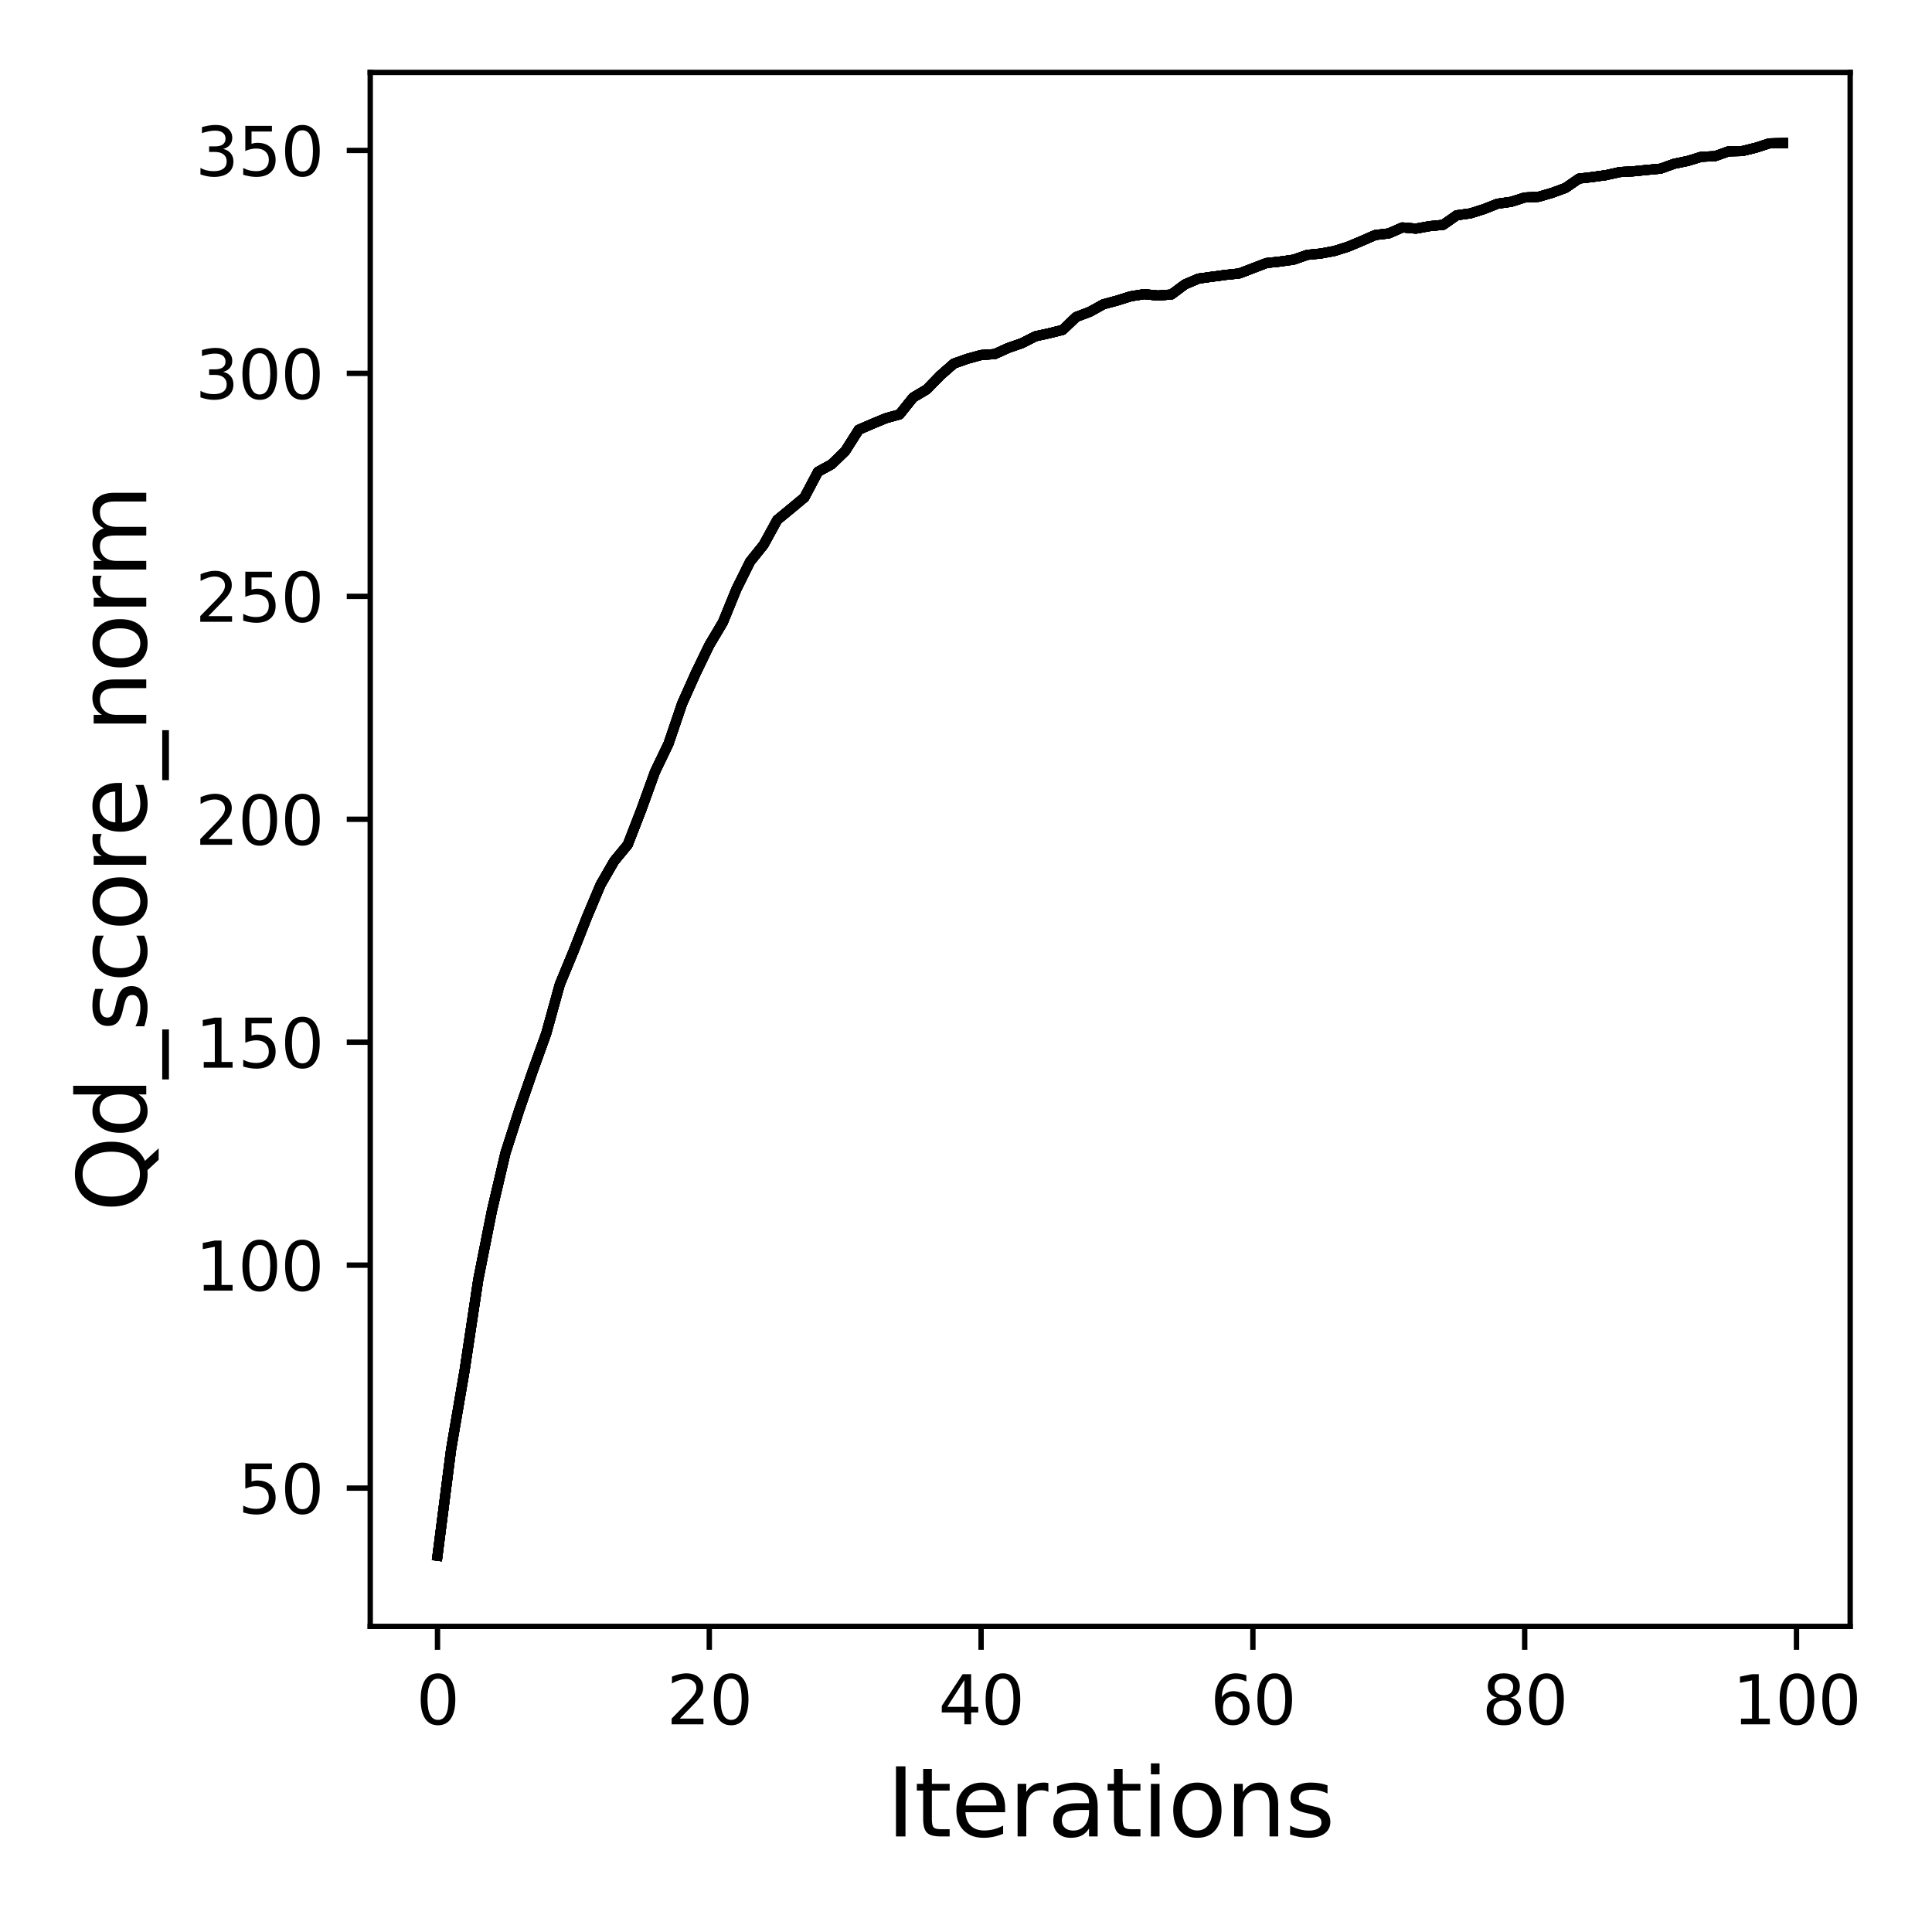 <?xml version="1.0" encoding="utf-8" standalone="no"?>
<!DOCTYPE svg PUBLIC "-//W3C//DTD SVG 1.1//EN"
  "http://www.w3.org/Graphics/SVG/1.1/DTD/svg11.dtd">
<svg xmlns:xlink="http://www.w3.org/1999/xlink" width="288pt" height="288pt" viewBox="0 0 288 288" xmlns="http://www.w3.org/2000/svg" version="1.1">
 <defs>
  <style type="text/css">*{stroke-linejoin: round; stroke-linecap: butt}</style>
 </defs>
 <g id="figure_1">
  <g id="patch_1">
   <path d="M 0 288 
L 288 288 
L 288 0 
L 0 0 
z
" style="fill: #ffffff"/>
  </g>
  <g id="axes_1">
   <g id="patch_2">
    <path d="M 55.19 242.44 
L 275.801 242.44 
L 275.801 10.8 
L 55.19 10.8 
z
" style="fill: #ffffff"/>
   </g>
   <g id="matplotlib.axis_1">
    <g id="xtick_1">
     <g id="line2d_1">
      <defs>
       <path id="mfd5e31a8e8" d="M 0 0 
L 0 3.5 
" style="stroke: #000000; stroke-width: 0.8"/>
      </defs>
      <g>
       <use xlink:href="#mfd5e31a8e8" x="65.218" y="242.44" style="stroke: #000000; stroke-width: 0.8"/>
      </g>
     </g>
     <g id="text_1">
      <!-- 0 -->
      <g transform="translate(62.037 257.038) scale(0.1 -0.1)">
       <defs>
        <path id="DejaVuSans-30" d="M 2034 4250 
Q 1547 4250 1301 3770 
Q 1056 3291 1056 2328 
Q 1056 1369 1301 889 
Q 1547 409 2034 409 
Q 2525 409 2770 889 
Q 3016 1369 3016 2328 
Q 3016 3291 2770 3770 
Q 2525 4250 2034 4250 
z
M 2034 4750 
Q 2819 4750 3233 4129 
Q 3647 3509 3647 2328 
Q 3647 1150 3233 529 
Q 2819 -91 2034 -91 
Q 1250 -91 836 529 
Q 422 1150 422 2328 
Q 422 3509 836 4129 
Q 1250 4750 2034 4750 
z
" transform="scale(0.016)"/>
       </defs>
       <use xlink:href="#DejaVuSans-30"/>
      </g>
     </g>
    </g>
    <g id="xtick_2">
     <g id="line2d_2">
      <g>
       <use xlink:href="#mfd5e31a8e8" x="105.734" y="242.44" style="stroke: #000000; stroke-width: 0.8"/>
      </g>
     </g>
     <g id="text_2">
      <!-- 20 -->
      <g transform="translate(99.371 257.038) scale(0.1 -0.1)">
       <defs>
        <path id="DejaVuSans-32" d="M 1228 531 
L 3431 531 
L 3431 0 
L 469 0 
L 469 531 
Q 828 903 1448 1529 
Q 2069 2156 2228 2338 
Q 2531 2678 2651 2914 
Q 2772 3150 2772 3378 
Q 2772 3750 2511 3984 
Q 2250 4219 1831 4219 
Q 1534 4219 1204 4116 
Q 875 4013 500 3803 
L 500 4441 
Q 881 4594 1212 4672 
Q 1544 4750 1819 4750 
Q 2544 4750 2975 4387 
Q 3406 4025 3406 3419 
Q 3406 3131 3298 2873 
Q 3191 2616 2906 2266 
Q 2828 2175 2409 1742 
Q 1991 1309 1228 531 
z
" transform="scale(0.016)"/>
       </defs>
       <use xlink:href="#DejaVuSans-32"/>
       <use xlink:href="#DejaVuSans-30" x="63.623"/>
      </g>
     </g>
    </g>
    <g id="xtick_3">
     <g id="line2d_3">
      <g>
       <use xlink:href="#mfd5e31a8e8" x="146.25" y="242.44" style="stroke: #000000; stroke-width: 0.8"/>
      </g>
     </g>
     <g id="text_3">
      <!-- 40 -->
      <g transform="translate(139.888 257.038) scale(0.1 -0.1)">
       <defs>
        <path id="DejaVuSans-34" d="M 2419 4116 
L 825 1625 
L 2419 1625 
L 2419 4116 
z
M 2253 4666 
L 3047 4666 
L 3047 1625 
L 3713 1625 
L 3713 1100 
L 3047 1100 
L 3047 0 
L 2419 0 
L 2419 1100 
L 313 1100 
L 313 1709 
L 2253 4666 
z
" transform="scale(0.016)"/>
       </defs>
       <use xlink:href="#DejaVuSans-34"/>
       <use xlink:href="#DejaVuSans-30" x="63.623"/>
      </g>
     </g>
    </g>
    <g id="xtick_4">
     <g id="line2d_4">
      <g>
       <use xlink:href="#mfd5e31a8e8" x="186.766" y="242.44" style="stroke: #000000; stroke-width: 0.8"/>
      </g>
     </g>
     <g id="text_4">
      <!-- 60 -->
      <g transform="translate(180.404 257.038) scale(0.1 -0.1)">
       <defs>
        <path id="DejaVuSans-36" d="M 2113 2584 
Q 1688 2584 1439 2293 
Q 1191 2003 1191 1497 
Q 1191 994 1439 701 
Q 1688 409 2113 409 
Q 2538 409 2786 701 
Q 3034 994 3034 1497 
Q 3034 2003 2786 2293 
Q 2538 2584 2113 2584 
z
M 3366 4563 
L 3366 3988 
Q 3128 4100 2886 4159 
Q 2644 4219 2406 4219 
Q 1781 4219 1451 3797 
Q 1122 3375 1075 2522 
Q 1259 2794 1537 2939 
Q 1816 3084 2150 3084 
Q 2853 3084 3261 2657 
Q 3669 2231 3669 1497 
Q 3669 778 3244 343 
Q 2819 -91 2113 -91 
Q 1303 -91 875 529 
Q 447 1150 447 2328 
Q 447 3434 972 4092 
Q 1497 4750 2381 4750 
Q 2619 4750 2861 4703 
Q 3103 4656 3366 4563 
z
" transform="scale(0.016)"/>
       </defs>
       <use xlink:href="#DejaVuSans-36"/>
       <use xlink:href="#DejaVuSans-30" x="63.623"/>
      </g>
     </g>
    </g>
    <g id="xtick_5">
     <g id="line2d_5">
      <g>
       <use xlink:href="#mfd5e31a8e8" x="227.283" y="242.44" style="stroke: #000000; stroke-width: 0.8"/>
      </g>
     </g>
     <g id="text_5">
      <!-- 80 -->
      <g transform="translate(220.92 257.038) scale(0.1 -0.1)">
       <defs>
        <path id="DejaVuSans-38" d="M 2034 2216 
Q 1584 2216 1326 1975 
Q 1069 1734 1069 1313 
Q 1069 891 1326 650 
Q 1584 409 2034 409 
Q 2484 409 2743 651 
Q 3003 894 3003 1313 
Q 3003 1734 2745 1975 
Q 2488 2216 2034 2216 
z
M 1403 2484 
Q 997 2584 770 2862 
Q 544 3141 544 3541 
Q 544 4100 942 4425 
Q 1341 4750 2034 4750 
Q 2731 4750 3128 4425 
Q 3525 4100 3525 3541 
Q 3525 3141 3298 2862 
Q 3072 2584 2669 2484 
Q 3125 2378 3379 2068 
Q 3634 1759 3634 1313 
Q 3634 634 3220 271 
Q 2806 -91 2034 -91 
Q 1263 -91 848 271 
Q 434 634 434 1313 
Q 434 1759 690 2068 
Q 947 2378 1403 2484 
z
M 1172 3481 
Q 1172 3119 1398 2916 
Q 1625 2713 2034 2713 
Q 2441 2713 2670 2916 
Q 2900 3119 2900 3481 
Q 2900 3844 2670 4047 
Q 2441 4250 2034 4250 
Q 1625 4250 1398 4047 
Q 1172 3844 1172 3481 
z
" transform="scale(0.016)"/>
       </defs>
       <use xlink:href="#DejaVuSans-38"/>
       <use xlink:href="#DejaVuSans-30" x="63.623"/>
      </g>
     </g>
    </g>
    <g id="xtick_6">
     <g id="line2d_6">
      <g>
       <use xlink:href="#mfd5e31a8e8" x="267.799" y="242.44" style="stroke: #000000; stroke-width: 0.8"/>
      </g>
     </g>
     <g id="text_6">
      <!-- 100 -->
      <g transform="translate(258.255 257.038) scale(0.1 -0.1)">
       <defs>
        <path id="DejaVuSans-31" d="M 794 531 
L 1825 531 
L 1825 4091 
L 703 3866 
L 703 4441 
L 1819 4666 
L 2450 4666 
L 2450 531 
L 3481 531 
L 3481 0 
L 794 0 
L 794 531 
z
" transform="scale(0.016)"/>
       </defs>
       <use xlink:href="#DejaVuSans-31"/>
       <use xlink:href="#DejaVuSans-30" x="63.623"/>
       <use xlink:href="#DejaVuSans-30" x="127.246"/>
      </g>
     </g>
    </g>
    <g id="text_7">
     <!-- Iterations -->
     <g transform="translate(132.157 273.756) scale(0.14 -0.14)">
      <defs>
       <path id="DejaVuSans-49" d="M 628 4666 
L 1259 4666 
L 1259 0 
L 628 0 
L 628 4666 
z
" transform="scale(0.016)"/>
       <path id="DejaVuSans-74" d="M 1172 4494 
L 1172 3500 
L 2356 3500 
L 2356 3053 
L 1172 3053 
L 1172 1153 
Q 1172 725 1289 603 
Q 1406 481 1766 481 
L 2356 481 
L 2356 0 
L 1766 0 
Q 1100 0 847 248 
Q 594 497 594 1153 
L 594 3053 
L 172 3053 
L 172 3500 
L 594 3500 
L 594 4494 
L 1172 4494 
z
" transform="scale(0.016)"/>
       <path id="DejaVuSans-65" d="M 3597 1894 
L 3597 1613 
L 953 1613 
Q 991 1019 1311 708 
Q 1631 397 2203 397 
Q 2534 397 2845 478 
Q 3156 559 3463 722 
L 3463 178 
Q 3153 47 2828 -22 
Q 2503 -91 2169 -91 
Q 1331 -91 842 396 
Q 353 884 353 1716 
Q 353 2575 817 3079 
Q 1281 3584 2069 3584 
Q 2775 3584 3186 3129 
Q 3597 2675 3597 1894 
z
M 3022 2063 
Q 3016 2534 2758 2815 
Q 2500 3097 2075 3097 
Q 1594 3097 1305 2825 
Q 1016 2553 972 2059 
L 3022 2063 
z
" transform="scale(0.016)"/>
       <path id="DejaVuSans-72" d="M 2631 2963 
Q 2534 3019 2420 3045 
Q 2306 3072 2169 3072 
Q 1681 3072 1420 2755 
Q 1159 2438 1159 1844 
L 1159 0 
L 581 0 
L 581 3500 
L 1159 3500 
L 1159 2956 
Q 1341 3275 1631 3429 
Q 1922 3584 2338 3584 
Q 2397 3584 2469 3576 
Q 2541 3569 2628 3553 
L 2631 2963 
z
" transform="scale(0.016)"/>
       <path id="DejaVuSans-61" d="M 2194 1759 
Q 1497 1759 1228 1600 
Q 959 1441 959 1056 
Q 959 750 1161 570 
Q 1363 391 1709 391 
Q 2188 391 2477 730 
Q 2766 1069 2766 1631 
L 2766 1759 
L 2194 1759 
z
M 3341 1997 
L 3341 0 
L 2766 0 
L 2766 531 
Q 2569 213 2275 61 
Q 1981 -91 1556 -91 
Q 1019 -91 701 211 
Q 384 513 384 1019 
Q 384 1609 779 1909 
Q 1175 2209 1959 2209 
L 2766 2209 
L 2766 2266 
Q 2766 2663 2505 2880 
Q 2244 3097 1772 3097 
Q 1472 3097 1187 3025 
Q 903 2953 641 2809 
L 641 3341 
Q 956 3463 1253 3523 
Q 1550 3584 1831 3584 
Q 2591 3584 2966 3190 
Q 3341 2797 3341 1997 
z
" transform="scale(0.016)"/>
       <path id="DejaVuSans-69" d="M 603 3500 
L 1178 3500 
L 1178 0 
L 603 0 
L 603 3500 
z
M 603 4863 
L 1178 4863 
L 1178 4134 
L 603 4134 
L 603 4863 
z
" transform="scale(0.016)"/>
       <path id="DejaVuSans-6f" d="M 1959 3097 
Q 1497 3097 1228 2736 
Q 959 2375 959 1747 
Q 959 1119 1226 758 
Q 1494 397 1959 397 
Q 2419 397 2687 759 
Q 2956 1122 2956 1747 
Q 2956 2369 2687 2733 
Q 2419 3097 1959 3097 
z
M 1959 3584 
Q 2709 3584 3137 3096 
Q 3566 2609 3566 1747 
Q 3566 888 3137 398 
Q 2709 -91 1959 -91 
Q 1206 -91 779 398 
Q 353 888 353 1747 
Q 353 2609 779 3096 
Q 1206 3584 1959 3584 
z
" transform="scale(0.016)"/>
       <path id="DejaVuSans-6e" d="M 3513 2113 
L 3513 0 
L 2938 0 
L 2938 2094 
Q 2938 2591 2744 2837 
Q 2550 3084 2163 3084 
Q 1697 3084 1428 2787 
Q 1159 2491 1159 1978 
L 1159 0 
L 581 0 
L 581 3500 
L 1159 3500 
L 1159 2956 
Q 1366 3272 1645 3428 
Q 1925 3584 2291 3584 
Q 2894 3584 3203 3211 
Q 3513 2838 3513 2113 
z
" transform="scale(0.016)"/>
       <path id="DejaVuSans-73" d="M 2834 3397 
L 2834 2853 
Q 2591 2978 2328 3040 
Q 2066 3103 1784 3103 
Q 1356 3103 1142 2972 
Q 928 2841 928 2578 
Q 928 2378 1081 2264 
Q 1234 2150 1697 2047 
L 1894 2003 
Q 2506 1872 2764 1633 
Q 3022 1394 3022 966 
Q 3022 478 2636 193 
Q 2250 -91 1575 -91 
Q 1294 -91 989 -36 
Q 684 19 347 128 
L 347 722 
Q 666 556 975 473 
Q 1284 391 1588 391 
Q 1994 391 2212 530 
Q 2431 669 2431 922 
Q 2431 1156 2273 1281 
Q 2116 1406 1581 1522 
L 1381 1569 
Q 847 1681 609 1914 
Q 372 2147 372 2553 
Q 372 3047 722 3315 
Q 1072 3584 1716 3584 
Q 2034 3584 2315 3537 
Q 2597 3491 2834 3397 
z
" transform="scale(0.016)"/>
      </defs>
      <use xlink:href="#DejaVuSans-49"/>
      <use xlink:href="#DejaVuSans-74" x="29.492"/>
      <use xlink:href="#DejaVuSans-65" x="68.701"/>
      <use xlink:href="#DejaVuSans-72" x="130.225"/>
      <use xlink:href="#DejaVuSans-61" x="171.338"/>
      <use xlink:href="#DejaVuSans-74" x="232.617"/>
      <use xlink:href="#DejaVuSans-69" x="271.826"/>
      <use xlink:href="#DejaVuSans-6f" x="299.609"/>
      <use xlink:href="#DejaVuSans-6e" x="360.791"/>
      <use xlink:href="#DejaVuSans-73" x="424.17"/>
     </g>
    </g>
   </g>
   <g id="matplotlib.axis_2">
    <g id="ytick_1">
     <g id="line2d_7">
      <defs>
       <path id="md18058d277" d="M 0 0 
L -3.5 0 
" style="stroke: #000000; stroke-width: 0.8"/>
      </defs>
      <g>
       <use xlink:href="#md18058d277" x="55.19" y="221.828" style="stroke: #000000; stroke-width: 0.8"/>
      </g>
     </g>
     <g id="text_8">
      <!-- 50 -->
      <g transform="translate(35.465 225.627) scale(0.1 -0.1)">
       <defs>
        <path id="DejaVuSans-35" d="M 691 4666 
L 3169 4666 
L 3169 4134 
L 1269 4134 
L 1269 2991 
Q 1406 3038 1543 3061 
Q 1681 3084 1819 3084 
Q 2600 3084 3056 2656 
Q 3513 2228 3513 1497 
Q 3513 744 3044 326 
Q 2575 -91 1722 -91 
Q 1428 -91 1123 -41 
Q 819 9 494 109 
L 494 744 
Q 775 591 1075 516 
Q 1375 441 1709 441 
Q 2250 441 2565 725 
Q 2881 1009 2881 1497 
Q 2881 1984 2565 2268 
Q 2250 2553 1709 2553 
Q 1456 2553 1204 2497 
Q 953 2441 691 2322 
L 691 4666 
z
" transform="scale(0.016)"/>
       </defs>
       <use xlink:href="#DejaVuSans-35"/>
       <use xlink:href="#DejaVuSans-30" x="63.623"/>
      </g>
     </g>
    </g>
    <g id="ytick_2">
     <g id="line2d_8">
      <g>
       <use xlink:href="#md18058d277" x="55.19" y="188.594" style="stroke: #000000; stroke-width: 0.8"/>
      </g>
     </g>
     <g id="text_9">
      <!-- 100 -->
      <g transform="translate(29.102 192.393) scale(0.1 -0.1)">
       <use xlink:href="#DejaVuSans-31"/>
       <use xlink:href="#DejaVuSans-30" x="63.623"/>
       <use xlink:href="#DejaVuSans-30" x="127.246"/>
      </g>
     </g>
    </g>
    <g id="ytick_3">
     <g id="line2d_9">
      <g>
       <use xlink:href="#md18058d277" x="55.19" y="155.36" style="stroke: #000000; stroke-width: 0.8"/>
      </g>
     </g>
     <g id="text_10">
      <!-- 150 -->
      <g transform="translate(29.102 159.16) scale(0.1 -0.1)">
       <use xlink:href="#DejaVuSans-31"/>
       <use xlink:href="#DejaVuSans-35" x="63.623"/>
       <use xlink:href="#DejaVuSans-30" x="127.246"/>
      </g>
     </g>
    </g>
    <g id="ytick_4">
     <g id="line2d_10">
      <g>
       <use xlink:href="#md18058d277" x="55.19" y="122.127" style="stroke: #000000; stroke-width: 0.8"/>
      </g>
     </g>
     <g id="text_11">
      <!-- 200 -->
      <g transform="translate(29.102 125.926) scale(0.1 -0.1)">
       <use xlink:href="#DejaVuSans-32"/>
       <use xlink:href="#DejaVuSans-30" x="63.623"/>
       <use xlink:href="#DejaVuSans-30" x="127.246"/>
      </g>
     </g>
    </g>
    <g id="ytick_5">
     <g id="line2d_11">
      <g>
       <use xlink:href="#md18058d277" x="55.19" y="88.893" style="stroke: #000000; stroke-width: 0.8"/>
      </g>
     </g>
     <g id="text_12">
      <!-- 250 -->
      <g transform="translate(29.102 92.692) scale(0.1 -0.1)">
       <use xlink:href="#DejaVuSans-32"/>
       <use xlink:href="#DejaVuSans-35" x="63.623"/>
       <use xlink:href="#DejaVuSans-30" x="127.246"/>
      </g>
     </g>
    </g>
    <g id="ytick_6">
     <g id="line2d_12">
      <g>
       <use xlink:href="#md18058d277" x="55.19" y="55.659" style="stroke: #000000; stroke-width: 0.8"/>
      </g>
     </g>
     <g id="text_13">
      <!-- 300 -->
      <g transform="translate(29.102 59.459) scale(0.1 -0.1)">
       <defs>
        <path id="DejaVuSans-33" d="M 2597 2516 
Q 3050 2419 3304 2112 
Q 3559 1806 3559 1356 
Q 3559 666 3084 287 
Q 2609 -91 1734 -91 
Q 1441 -91 1130 -33 
Q 819 25 488 141 
L 488 750 
Q 750 597 1062 519 
Q 1375 441 1716 441 
Q 2309 441 2620 675 
Q 2931 909 2931 1356 
Q 2931 1769 2642 2001 
Q 2353 2234 1838 2234 
L 1294 2234 
L 1294 2753 
L 1863 2753 
Q 2328 2753 2575 2939 
Q 2822 3125 2822 3475 
Q 2822 3834 2567 4026 
Q 2313 4219 1838 4219 
Q 1578 4219 1281 4162 
Q 984 4106 628 3988 
L 628 4550 
Q 988 4650 1302 4700 
Q 1616 4750 1894 4750 
Q 2613 4750 3031 4423 
Q 3450 4097 3450 3541 
Q 3450 3153 3228 2886 
Q 3006 2619 2597 2516 
z
" transform="scale(0.016)"/>
       </defs>
       <use xlink:href="#DejaVuSans-33"/>
       <use xlink:href="#DejaVuSans-30" x="63.623"/>
       <use xlink:href="#DejaVuSans-30" x="127.246"/>
      </g>
     </g>
    </g>
    <g id="ytick_7">
     <g id="line2d_13">
      <g>
       <use xlink:href="#md18058d277" x="55.19" y="22.426" style="stroke: #000000; stroke-width: 0.8"/>
      </g>
     </g>
     <g id="text_14">
      <!-- 350 -->
      <g transform="translate(29.102 26.225) scale(0.1 -0.1)">
       <use xlink:href="#DejaVuSans-33"/>
       <use xlink:href="#DejaVuSans-35" x="63.623"/>
       <use xlink:href="#DejaVuSans-30" x="127.246"/>
      </g>
     </g>
    </g>
    <g id="text_15">
     <!-- Qd_score_norm -->
     <g transform="translate(21.802 180.673) rotate(-90) scale(0.14 -0.14)">
      <defs>
       <path id="DejaVuSans-51" d="M 2522 4238 
Q 1834 4238 1429 3725 
Q 1025 3213 1025 2328 
Q 1025 1447 1429 934 
Q 1834 422 2522 422 
Q 3209 422 3611 934 
Q 4013 1447 4013 2328 
Q 4013 3213 3611 3725 
Q 3209 4238 2522 4238 
z
M 3406 84 
L 4238 -825 
L 3475 -825 
L 2784 -78 
Q 2681 -84 2626 -87 
Q 2572 -91 2522 -91 
Q 1538 -91 948 567 
Q 359 1225 359 2328 
Q 359 3434 948 4092 
Q 1538 4750 2522 4750 
Q 3503 4750 4090 4092 
Q 4678 3434 4678 2328 
Q 4678 1516 4351 937 
Q 4025 359 3406 84 
z
" transform="scale(0.016)"/>
       <path id="DejaVuSans-64" d="M 2906 2969 
L 2906 4863 
L 3481 4863 
L 3481 0 
L 2906 0 
L 2906 525 
Q 2725 213 2448 61 
Q 2172 -91 1784 -91 
Q 1150 -91 751 415 
Q 353 922 353 1747 
Q 353 2572 751 3078 
Q 1150 3584 1784 3584 
Q 2172 3584 2448 3432 
Q 2725 3281 2906 2969 
z
M 947 1747 
Q 947 1113 1208 752 
Q 1469 391 1925 391 
Q 2381 391 2643 752 
Q 2906 1113 2906 1747 
Q 2906 2381 2643 2742 
Q 2381 3103 1925 3103 
Q 1469 3103 1208 2742 
Q 947 2381 947 1747 
z
" transform="scale(0.016)"/>
       <path id="DejaVuSans-5f" d="M 3263 -1063 
L 3263 -1509 
L -63 -1509 
L -63 -1063 
L 3263 -1063 
z
" transform="scale(0.016)"/>
       <path id="DejaVuSans-63" d="M 3122 3366 
L 3122 2828 
Q 2878 2963 2633 3030 
Q 2388 3097 2138 3097 
Q 1578 3097 1268 2742 
Q 959 2388 959 1747 
Q 959 1106 1268 751 
Q 1578 397 2138 397 
Q 2388 397 2633 464 
Q 2878 531 3122 666 
L 3122 134 
Q 2881 22 2623 -34 
Q 2366 -91 2075 -91 
Q 1284 -91 818 406 
Q 353 903 353 1747 
Q 353 2603 823 3093 
Q 1294 3584 2113 3584 
Q 2378 3584 2631 3529 
Q 2884 3475 3122 3366 
z
" transform="scale(0.016)"/>
       <path id="DejaVuSans-6d" d="M 3328 2828 
Q 3544 3216 3844 3400 
Q 4144 3584 4550 3584 
Q 5097 3584 5394 3201 
Q 5691 2819 5691 2113 
L 5691 0 
L 5113 0 
L 5113 2094 
Q 5113 2597 4934 2840 
Q 4756 3084 4391 3084 
Q 3944 3084 3684 2787 
Q 3425 2491 3425 1978 
L 3425 0 
L 2847 0 
L 2847 2094 
Q 2847 2600 2669 2842 
Q 2491 3084 2119 3084 
Q 1678 3084 1418 2786 
Q 1159 2488 1159 1978 
L 1159 0 
L 581 0 
L 581 3500 
L 1159 3500 
L 1159 2956 
Q 1356 3278 1631 3431 
Q 1906 3584 2284 3584 
Q 2666 3584 2933 3390 
Q 3200 3197 3328 2828 
z
" transform="scale(0.016)"/>
      </defs>
      <use xlink:href="#DejaVuSans-51"/>
      <use xlink:href="#DejaVuSans-64" x="78.711"/>
      <use xlink:href="#DejaVuSans-5f" x="142.188"/>
      <use xlink:href="#DejaVuSans-73" x="192.188"/>
      <use xlink:href="#DejaVuSans-63" x="244.287"/>
      <use xlink:href="#DejaVuSans-6f" x="299.268"/>
      <use xlink:href="#DejaVuSans-72" x="360.449"/>
      <use xlink:href="#DejaVuSans-65" x="399.312"/>
      <use xlink:href="#DejaVuSans-5f" x="460.836"/>
      <use xlink:href="#DejaVuSans-6e" x="510.836"/>
      <use xlink:href="#DejaVuSans-6f" x="574.215"/>
      <use xlink:href="#DejaVuSans-72" x="635.396"/>
      <use xlink:href="#DejaVuSans-6d" x="674.76"/>
     </g>
    </g>
   </g>
   <g id="line2d_14">
    <path d="M 65.218 231.911 
L 67.244 216.052 
L 69.269 204.221 
L 71.295 190.734 
L 73.321 180.518 
L 75.347 171.878 
L 77.373 165.557 
L 79.398 159.701 
L 81.424 154.071 
L 83.45 146.74 
L 85.476 141.841 
L 87.502 136.69 
L 89.528 131.878 
L 91.553 128.368 
L 93.579 125.909 
L 95.605 120.684 
L 97.631 115.075 
L 99.657 110.854 
L 101.682 104.885 
L 103.708 100.359 
L 105.734 96.171 
L 107.76 92.762 
L 109.786 87.803 
L 111.811 83.729 
L 113.837 81.203 
L 115.863 77.501 
L 117.889 75.839 
L 119.915 74.151 
L 121.94 70.322 
L 123.966 69.212 
L 125.992 67.245 
L 128.018 64.054 
L 130.044 63.177 
L 132.07 62.339 
L 134.095 61.774 
L 136.121 59.249 
L 138.147 58.046 
L 140.173 55.965 
L 142.199 54.191 
L 144.224 53.479 
L 146.25 52.921 
L 148.276 52.781 
L 150.302 51.864 
L 152.328 51.16 
L 154.353 50.129 
L 156.379 49.684 
L 158.405 49.179 
L 160.431 47.245 
L 162.457 46.48 
L 164.483 45.357 
L 166.508 44.812 
L 168.534 44.174 
L 170.56 43.848 
L 172.586 44.054 
L 174.612 43.901 
L 176.637 42.393 
L 178.663 41.529 
L 180.689 41.249 
L 182.715 40.977 
L 184.741 40.764 
L 186.766 39.986 
L 188.792 39.209 
L 190.818 38.989 
L 192.844 38.704 
L 194.87 37.992 
L 196.896 37.793 
L 198.921 37.414 
L 200.947 36.776 
L 202.973 35.925 
L 204.999 35.035 
L 207.025 34.795 
L 209.05 33.905 
L 211.076 34.078 
L 213.102 33.712 
L 215.128 33.513 
L 217.154 32.09 
L 219.179 31.811 
L 221.205 31.173 
L 223.231 30.369 
L 225.257 30.083 
L 227.283 29.438 
L 229.308 29.345 
L 231.334 28.76 
L 233.36 28.016 
L 235.386 26.62 
L 237.412 26.387 
L 239.438 26.101 
L 241.463 25.649 
L 243.489 25.536 
L 245.515 25.33 
L 247.541 25.144 
L 249.567 24.413 
L 251.592 23.994 
L 253.618 23.37 
L 255.644 23.283 
L 257.67 22.559 
L 259.696 22.519 
L 261.721 22.027 
L 263.747 21.369 
L 265.773 21.329 
" clip-path="url(#p2abf1f5696)" style="fill: none; stroke: #000000; stroke-width: 1.5; stroke-linecap: square"/>
   </g>
   <g id="line2d_15">
    <path d="M 65.218 231.911 
L 67.244 216.052 
L 69.269 204.221 
L 71.295 190.734 
L 73.321 180.518 
L 75.347 171.878 
L 77.373 165.557 
L 79.398 159.701 
L 81.424 154.071 
L 83.45 146.74 
L 85.476 141.841 
L 87.502 136.69 
L 89.528 131.878 
L 91.553 128.368 
L 93.579 125.909 
L 95.605 120.684 
L 97.631 115.075 
L 99.657 110.854 
L 101.682 104.885 
L 103.708 100.359 
L 105.734 96.171 
L 107.76 92.762 
L 109.786 87.803 
L 111.811 83.729 
L 113.837 81.203 
L 115.863 77.501 
L 117.889 75.839 
L 119.915 74.151 
L 121.94 70.322 
L 123.966 69.212 
L 125.992 67.245 
L 128.018 64.054 
L 130.044 63.177 
L 132.07 62.339 
L 134.095 61.774 
L 136.121 59.249 
L 138.147 58.046 
L 140.173 55.965 
L 142.199 54.191 
L 144.224 53.479 
L 146.25 52.921 
L 148.276 52.781 
L 150.302 51.864 
L 152.328 51.16 
L 154.353 50.129 
L 156.379 49.684 
L 158.405 49.179 
L 160.431 47.245 
L 162.457 46.48 
L 164.483 45.357 
L 166.508 44.812 
L 168.534 44.174 
L 170.56 43.848 
L 172.586 44.054 
L 174.612 43.901 
L 176.637 42.393 
L 178.663 41.529 
L 180.689 41.249 
L 182.715 40.977 
L 184.741 40.764 
L 186.766 39.986 
L 188.792 39.209 
L 190.818 38.989 
L 192.844 38.704 
L 194.87 37.992 
L 196.896 37.793 
L 198.921 37.414 
L 200.947 36.776 
L 202.973 35.925 
L 204.999 35.035 
L 207.025 34.795 
L 209.05 33.905 
L 211.076 34.078 
L 213.102 33.712 
L 215.128 33.513 
L 217.154 32.09 
L 219.179 31.811 
L 221.205 31.173 
L 223.231 30.369 
L 225.257 30.083 
L 227.283 29.438 
L 229.308 29.345 
L 231.334 28.76 
L 233.36 28.016 
L 235.386 26.62 
L 237.412 26.387 
L 239.438 26.101 
L 241.463 25.649 
L 243.489 25.536 
L 245.515 25.33 
L 247.541 25.144 
L 249.567 24.413 
L 251.592 23.994 
L 253.618 23.37 
L 255.644 23.283 
L 257.67 22.559 
L 259.696 22.519 
L 261.721 22.027 
L 263.747 21.369 
L 265.773 21.329 
" clip-path="url(#p2abf1f5696)" style="fill: none; stroke: #000000; stroke-width: 1.5; stroke-linecap: square"/>
   </g>
   <g id="line2d_16">
    <path d="M 65.218 231.911 
L 67.244 216.052 
L 69.269 204.221 
L 71.295 190.734 
L 73.321 180.518 
L 75.347 171.878 
L 77.373 165.557 
L 79.398 159.701 
L 81.424 154.071 
L 83.45 146.74 
L 85.476 141.841 
L 87.502 136.69 
L 89.528 131.878 
L 91.553 128.368 
L 93.579 125.909 
L 95.605 120.684 
L 97.631 115.075 
L 99.657 110.854 
L 101.682 104.885 
L 103.708 100.359 
L 105.734 96.171 
L 107.76 92.762 
L 109.786 87.803 
L 111.811 83.729 
L 113.837 81.203 
L 115.863 77.501 
L 117.889 75.839 
L 119.915 74.151 
L 121.94 70.322 
L 123.966 69.212 
L 125.992 67.245 
L 128.018 64.054 
L 130.044 63.177 
L 132.07 62.339 
L 134.095 61.774 
L 136.121 59.249 
L 138.147 58.046 
L 140.173 55.965 
L 142.199 54.191 
L 144.224 53.479 
L 146.25 52.921 
L 148.276 52.781 
L 150.302 51.864 
L 152.328 51.16 
L 154.353 50.129 
L 156.379 49.684 
L 158.405 49.179 
L 160.431 47.245 
L 162.457 46.48 
L 164.483 45.357 
L 166.508 44.812 
L 168.534 44.174 
L 170.56 43.848 
L 172.586 44.054 
L 174.612 43.901 
L 176.637 42.393 
L 178.663 41.529 
L 180.689 41.249 
L 182.715 40.977 
L 184.741 40.764 
L 186.766 39.986 
L 188.792 39.209 
L 190.818 38.989 
L 192.844 38.704 
L 194.87 37.992 
L 196.896 37.793 
L 198.921 37.414 
L 200.947 36.776 
L 202.973 35.925 
L 204.999 35.035 
L 207.025 34.795 
L 209.05 33.905 
L 211.076 34.078 
L 213.102 33.712 
L 215.128 33.513 
L 217.154 32.09 
L 219.179 31.811 
L 221.205 31.173 
L 223.231 30.369 
L 225.257 30.083 
L 227.283 29.438 
L 229.308 29.345 
L 231.334 28.76 
L 233.36 28.016 
L 235.386 26.62 
L 237.412 26.387 
L 239.438 26.101 
L 241.463 25.649 
L 243.489 25.536 
L 245.515 25.33 
L 247.541 25.144 
L 249.567 24.413 
L 251.592 23.994 
L 253.618 23.37 
L 255.644 23.283 
L 257.67 22.559 
L 259.696 22.519 
L 261.721 22.027 
L 263.747 21.369 
L 265.773 21.329 
" clip-path="url(#p2abf1f5696)" style="fill: none; stroke: #000000; stroke-width: 1.5; stroke-linecap: square"/>
   </g>
   <g id="line2d_17">
    <path d="M 65.218 231.911 
L 67.244 216.052 
L 69.269 204.221 
L 71.295 190.734 
L 73.321 180.518 
L 75.347 171.878 
L 77.373 165.557 
L 79.398 159.701 
L 81.424 154.071 
L 83.45 146.74 
L 85.476 141.841 
L 87.502 136.69 
L 89.528 131.878 
L 91.553 128.368 
L 93.579 125.909 
L 95.605 120.684 
L 97.631 115.075 
L 99.657 110.854 
L 101.682 104.885 
L 103.708 100.359 
L 105.734 96.171 
L 107.76 92.762 
L 109.786 87.803 
L 111.811 83.729 
L 113.837 81.203 
L 115.863 77.501 
L 117.889 75.839 
L 119.915 74.151 
L 121.94 70.322 
L 123.966 69.212 
L 125.992 67.245 
L 128.018 64.054 
L 130.044 63.177 
L 132.07 62.339 
L 134.095 61.774 
L 136.121 59.249 
L 138.147 58.046 
L 140.173 55.965 
L 142.199 54.191 
L 144.224 53.479 
L 146.25 52.921 
L 148.276 52.781 
L 150.302 51.864 
L 152.328 51.16 
L 154.353 50.129 
L 156.379 49.684 
L 158.405 49.179 
L 160.431 47.245 
L 162.457 46.48 
L 164.483 45.357 
L 166.508 44.812 
L 168.534 44.174 
L 170.56 43.848 
L 172.586 44.054 
L 174.612 43.901 
L 176.637 42.393 
L 178.663 41.529 
L 180.689 41.249 
L 182.715 40.977 
L 184.741 40.764 
L 186.766 39.986 
L 188.792 39.209 
L 190.818 38.989 
L 192.844 38.704 
L 194.87 37.992 
L 196.896 37.793 
L 198.921 37.414 
L 200.947 36.776 
L 202.973 35.925 
L 204.999 35.035 
L 207.025 34.795 
L 209.05 33.905 
L 211.076 34.078 
L 213.102 33.712 
L 215.128 33.513 
L 217.154 32.09 
L 219.179 31.811 
L 221.205 31.173 
L 223.231 30.369 
L 225.257 30.083 
L 227.283 29.438 
L 229.308 29.345 
L 231.334 28.76 
L 233.36 28.016 
L 235.386 26.62 
L 237.412 26.387 
L 239.438 26.101 
L 241.463 25.649 
L 243.489 25.536 
L 245.515 25.33 
L 247.541 25.144 
L 249.567 24.413 
L 251.592 23.994 
L 253.618 23.37 
L 255.644 23.283 
L 257.67 22.559 
L 259.696 22.519 
L 261.721 22.027 
L 263.747 21.369 
L 265.773 21.329 
" clip-path="url(#p2abf1f5696)" style="fill: none; stroke: #000000; stroke-width: 1.5; stroke-linecap: square"/>
   </g>
   <g id="line2d_18">
    <path d="M 65.218 231.911 
L 67.244 216.052 
L 69.269 204.221 
L 71.295 190.734 
L 73.321 180.518 
L 75.347 171.878 
L 77.373 165.557 
L 79.398 159.701 
L 81.424 154.071 
L 83.45 146.74 
L 85.476 141.841 
L 87.502 136.69 
L 89.528 131.878 
L 91.553 128.368 
L 93.579 125.909 
L 95.605 120.684 
L 97.631 115.075 
L 99.657 110.854 
L 101.682 104.885 
L 103.708 100.359 
L 105.734 96.171 
L 107.76 92.762 
L 109.786 87.803 
L 111.811 83.729 
L 113.837 81.203 
L 115.863 77.501 
L 117.889 75.839 
L 119.915 74.151 
L 121.94 70.322 
L 123.966 69.212 
L 125.992 67.245 
L 128.018 64.054 
L 130.044 63.177 
L 132.07 62.339 
L 134.095 61.774 
L 136.121 59.249 
L 138.147 58.046 
L 140.173 55.965 
L 142.199 54.191 
L 144.224 53.479 
L 146.25 52.921 
L 148.276 52.781 
L 150.302 51.864 
L 152.328 51.16 
L 154.353 50.129 
L 156.379 49.684 
L 158.405 49.179 
L 160.431 47.245 
L 162.457 46.48 
L 164.483 45.357 
L 166.508 44.812 
L 168.534 44.174 
L 170.56 43.848 
L 172.586 44.054 
L 174.612 43.901 
L 176.637 42.393 
L 178.663 41.529 
L 180.689 41.249 
L 182.715 40.977 
L 184.741 40.764 
L 186.766 39.986 
L 188.792 39.209 
L 190.818 38.989 
L 192.844 38.704 
L 194.87 37.992 
L 196.896 37.793 
L 198.921 37.414 
L 200.947 36.776 
L 202.973 35.925 
L 204.999 35.035 
L 207.025 34.795 
L 209.05 33.905 
L 211.076 34.078 
L 213.102 33.712 
L 215.128 33.513 
L 217.154 32.09 
L 219.179 31.811 
L 221.205 31.173 
L 223.231 30.369 
L 225.257 30.083 
L 227.283 29.438 
L 229.308 29.345 
L 231.334 28.76 
L 233.36 28.016 
L 235.386 26.62 
L 237.412 26.387 
L 239.438 26.101 
L 241.463 25.649 
L 243.489 25.536 
L 245.515 25.33 
L 247.541 25.144 
L 249.567 24.413 
L 251.592 23.994 
L 253.618 23.37 
L 255.644 23.283 
L 257.67 22.559 
L 259.696 22.519 
L 261.721 22.027 
L 263.747 21.369 
L 265.773 21.329 
" clip-path="url(#p2abf1f5696)" style="fill: none; stroke: #000000; stroke-width: 1.5; stroke-linecap: square"/>
   </g>
   <g id="line2d_19">
    <path d="M 65.218 231.911 
L 67.244 216.052 
L 69.269 204.221 
L 71.295 190.734 
L 73.321 180.518 
L 75.347 171.878 
L 77.373 165.557 
L 79.398 159.701 
L 81.424 154.071 
L 83.45 146.74 
L 85.476 141.841 
L 87.502 136.69 
L 89.528 131.878 
L 91.553 128.368 
L 93.579 125.909 
L 95.605 120.684 
L 97.631 115.075 
L 99.657 110.854 
L 101.682 104.885 
L 103.708 100.359 
L 105.734 96.171 
L 107.76 92.762 
L 109.786 87.803 
L 111.811 83.729 
L 113.837 81.203 
L 115.863 77.501 
L 117.889 75.839 
L 119.915 74.151 
L 121.94 70.322 
L 123.966 69.212 
L 125.992 67.245 
L 128.018 64.054 
L 130.044 63.177 
L 132.07 62.339 
L 134.095 61.774 
L 136.121 59.249 
L 138.147 58.046 
L 140.173 55.965 
L 142.199 54.191 
L 144.224 53.479 
L 146.25 52.921 
L 148.276 52.781 
L 150.302 51.864 
L 152.328 51.16 
L 154.353 50.129 
L 156.379 49.684 
L 158.405 49.179 
L 160.431 47.245 
L 162.457 46.48 
L 164.483 45.357 
L 166.508 44.812 
L 168.534 44.174 
L 170.56 43.848 
L 172.586 44.054 
L 174.612 43.901 
L 176.637 42.393 
L 178.663 41.529 
L 180.689 41.249 
L 182.715 40.977 
L 184.741 40.764 
L 186.766 39.986 
L 188.792 39.209 
L 190.818 38.989 
L 192.844 38.704 
L 194.87 37.992 
L 196.896 37.793 
L 198.921 37.414 
L 200.947 36.776 
L 202.973 35.925 
L 204.999 35.035 
L 207.025 34.795 
L 209.05 33.905 
L 211.076 34.078 
L 213.102 33.712 
L 215.128 33.513 
L 217.154 32.09 
L 219.179 31.811 
L 221.205 31.173 
L 223.231 30.369 
L 225.257 30.083 
L 227.283 29.438 
L 229.308 29.345 
L 231.334 28.76 
L 233.36 28.016 
L 235.386 26.62 
L 237.412 26.387 
L 239.438 26.101 
L 241.463 25.649 
L 243.489 25.536 
L 245.515 25.33 
L 247.541 25.144 
L 249.567 24.413 
L 251.592 23.994 
L 253.618 23.37 
L 255.644 23.283 
L 257.67 22.559 
L 259.696 22.519 
L 261.721 22.027 
L 263.747 21.369 
L 265.773 21.329 
" clip-path="url(#p2abf1f5696)" style="fill: none; stroke: #000000; stroke-width: 1.5; stroke-linecap: square"/>
   </g>
   <g id="patch_3">
    <path d="M 55.19 242.44 
L 55.19 10.8 
" style="fill: none; stroke: #000000; stroke-width: 0.8; stroke-linejoin: miter; stroke-linecap: square"/>
   </g>
   <g id="patch_4">
    <path d="M 275.801 242.44 
L 275.801 10.8 
" style="fill: none; stroke: #000000; stroke-width: 0.8; stroke-linejoin: miter; stroke-linecap: square"/>
   </g>
   <g id="patch_5">
    <path d="M 55.19 242.44 
L 275.801 242.44 
" style="fill: none; stroke: #000000; stroke-width: 0.8; stroke-linejoin: miter; stroke-linecap: square"/>
   </g>
   <g id="patch_6">
    <path d="M 55.19 10.8 
L 275.801 10.8 
" style="fill: none; stroke: #000000; stroke-width: 0.8; stroke-linejoin: miter; stroke-linecap: square"/>
   </g>
  </g>
 </g>
 <defs>
  <clipPath id="p2abf1f5696">
   <rect x="55.19" y="10.8" width="220.611" height="231.64"/>
  </clipPath>
 </defs>
</svg>

